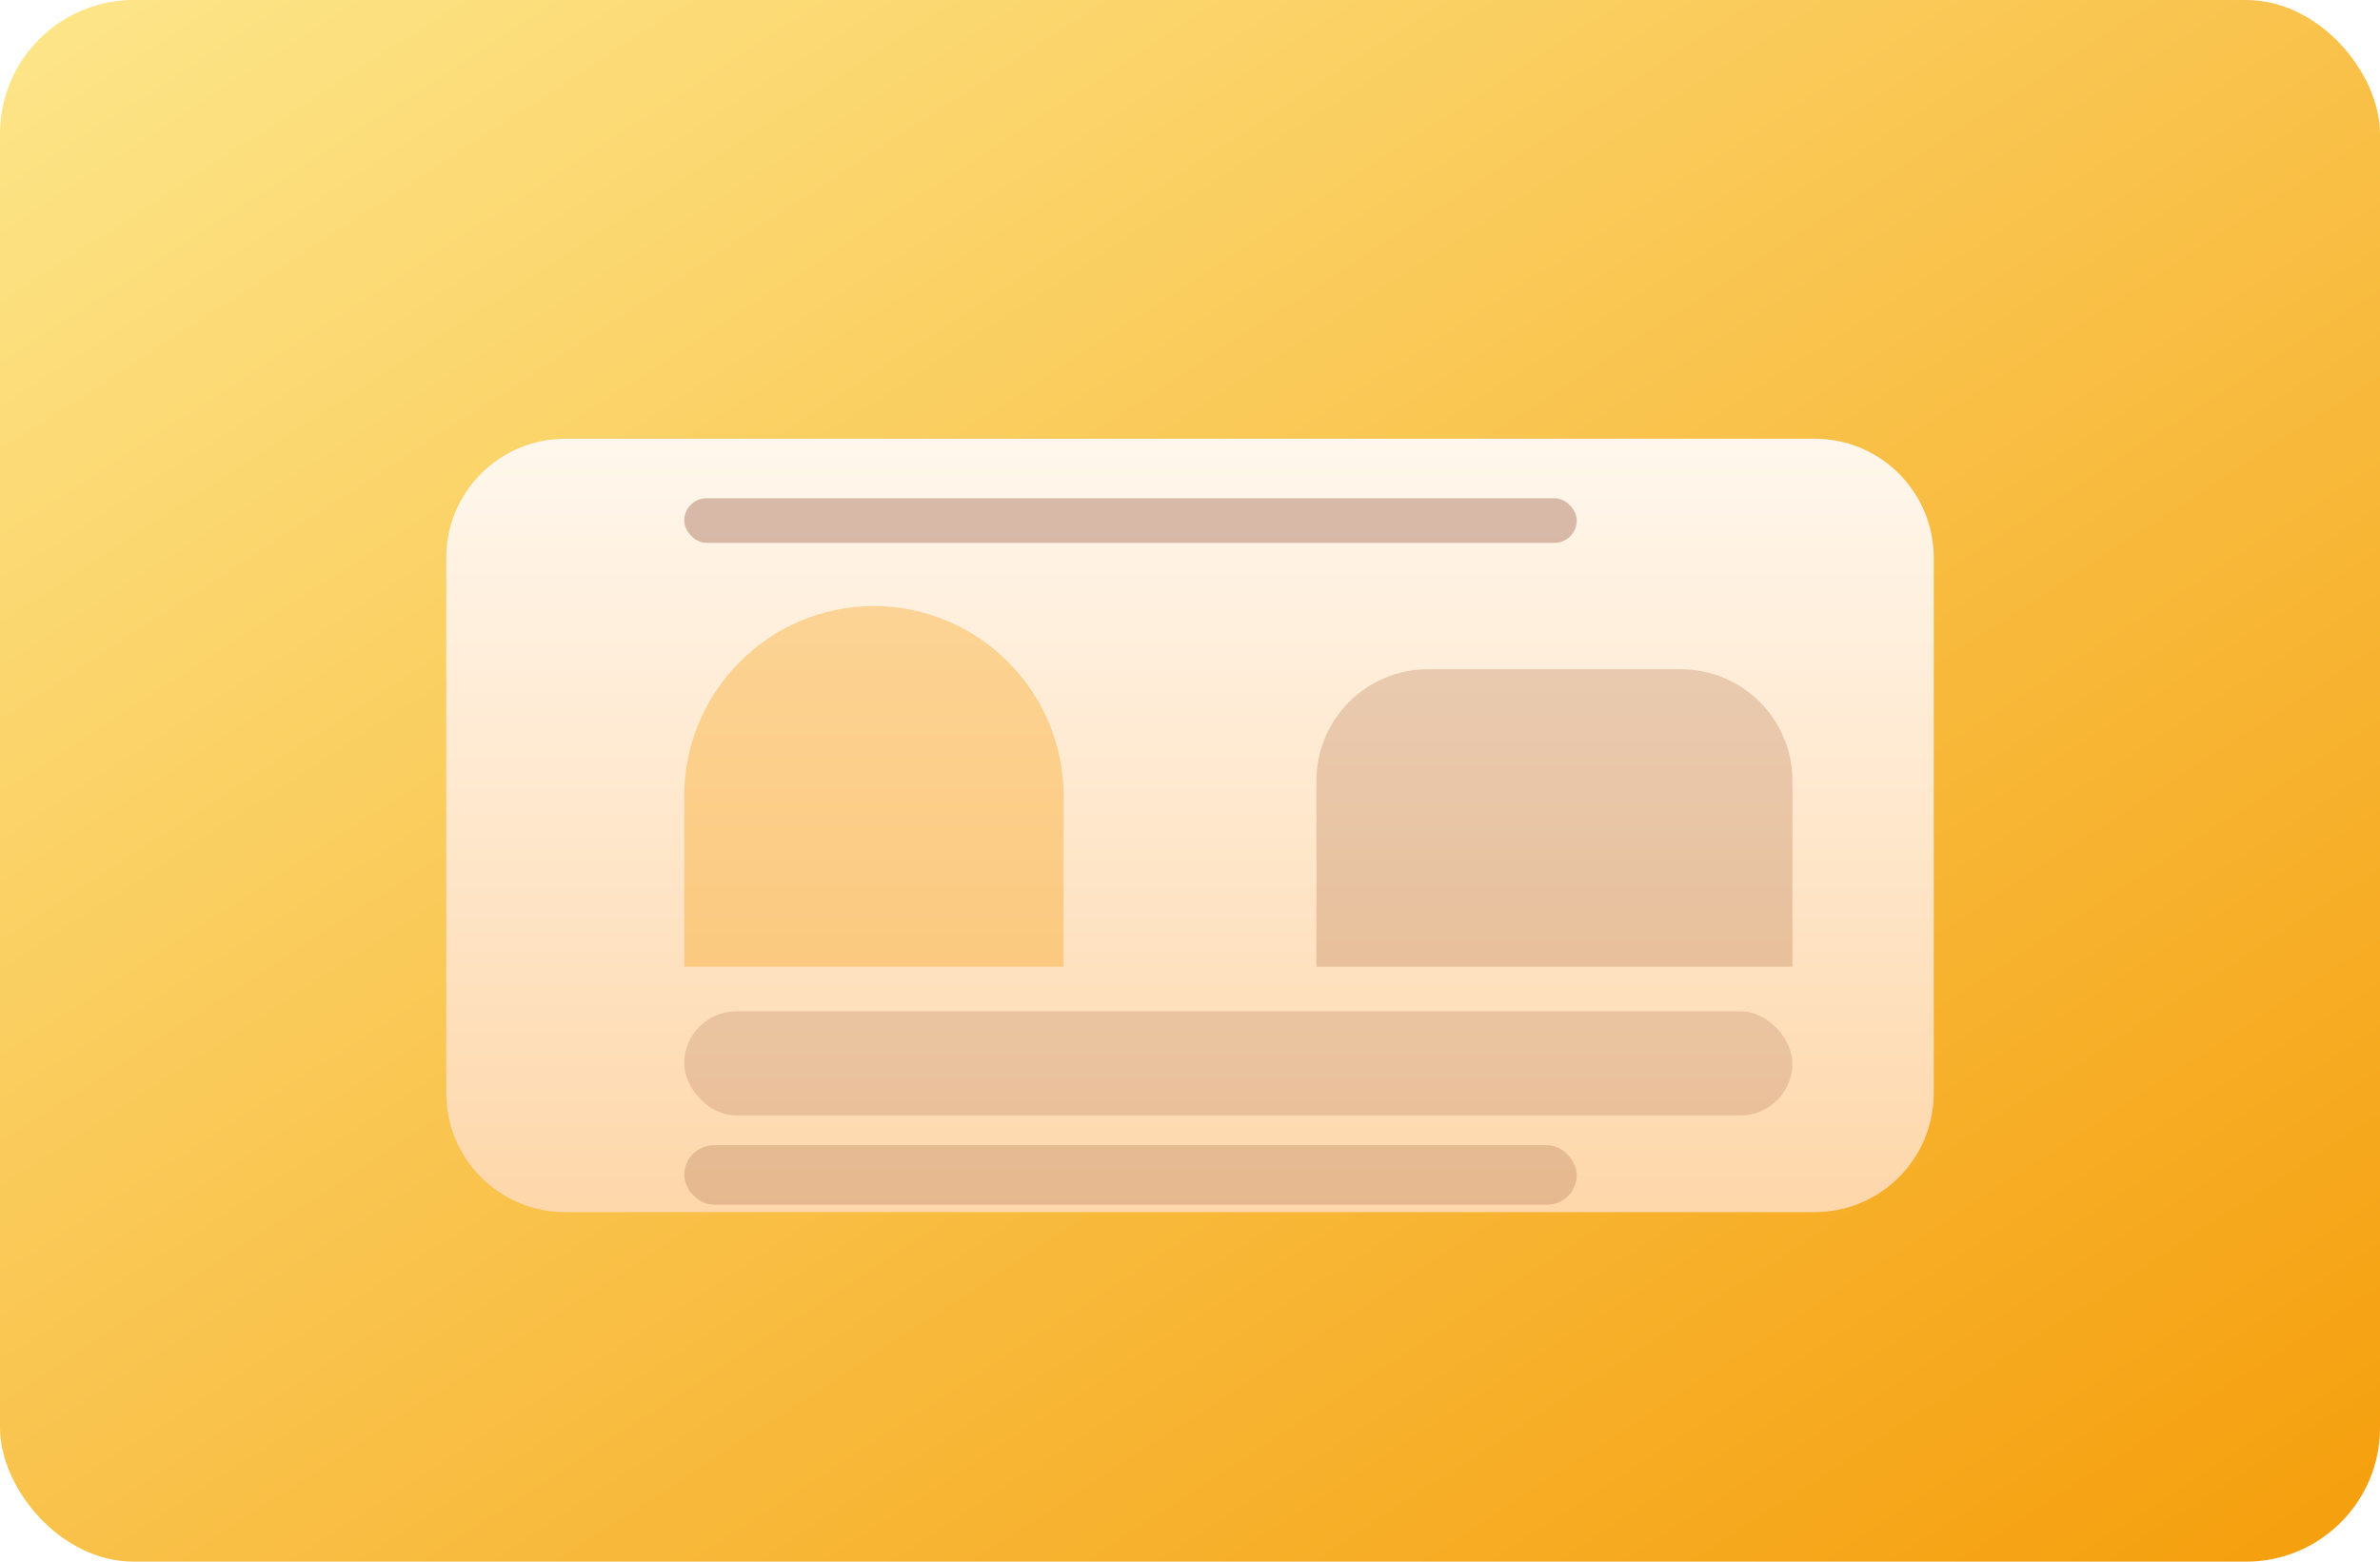 <svg width="640" height="420" viewBox="0 0 640 420" fill="none" xmlns="http://www.w3.org/2000/svg">
  <defs>
    <linearGradient id="training-bg" x1="0" y1="0" x2="1" y2="1">
      <stop offset="0%" stop-color="#fde68a" />
      <stop offset="100%" stop-color="#f59e0b" />
    </linearGradient>
    <linearGradient id="training-card" x1="0" y1="0" x2="0" y2="1">
      <stop offset="0%" stop-color="#fff7ed" />
      <stop offset="100%" stop-color="#fed7aa" />
    </linearGradient>
  </defs>
  <rect width="640" height="420" rx="36" fill="url(#training-bg)" />
  <g filter="url(#trainingShadow)">
    <path d="M120 150C120 132.327 134.327 118 152 118H488C505.673 118 520 132.327 520 150V294C520 311.673 505.673 326 488 326H152C134.327 326 120 311.673 120 294V150Z" fill="url(#training-card)" />
    <path d="M184 214C184 185.938 206.938 163 235 163C263.062 163 286 185.938 286 214V260H184V214Z" fill="#f59e0b" fill-opacity="0.35" />
    <path d="M354 210C354 193.431 367.431 180 384 180H452C468.569 180 482 193.431 482 210V260H354V210Z" fill="#92400e" fill-opacity="0.2" />
    <rect x="184" y="272" width="298" height="28" rx="14" fill="#7c2d12" fill-opacity="0.15" />
    <rect x="184" y="308" width="240" height="16" rx="8" fill="#7c2d12" fill-opacity="0.18" />
    <rect x="184" y="134" width="240" height="12" rx="6" fill="#7c2d12" fill-opacity="0.3" />
  </g>
  <defs>
    <filter id="trainingShadow" x="100" y="106" width="440" height="240" filterUnits="userSpaceOnUse" color-interpolation-filters="sRGB">
      <feFlood flood-opacity="0" result="BackgroundImageFix" />
      <feDropShadow dx="0" dy="18" stdDeviation="22" flood-color="#b45309" flood-opacity="0.35" />
    </filter>
  </defs>
</svg>
